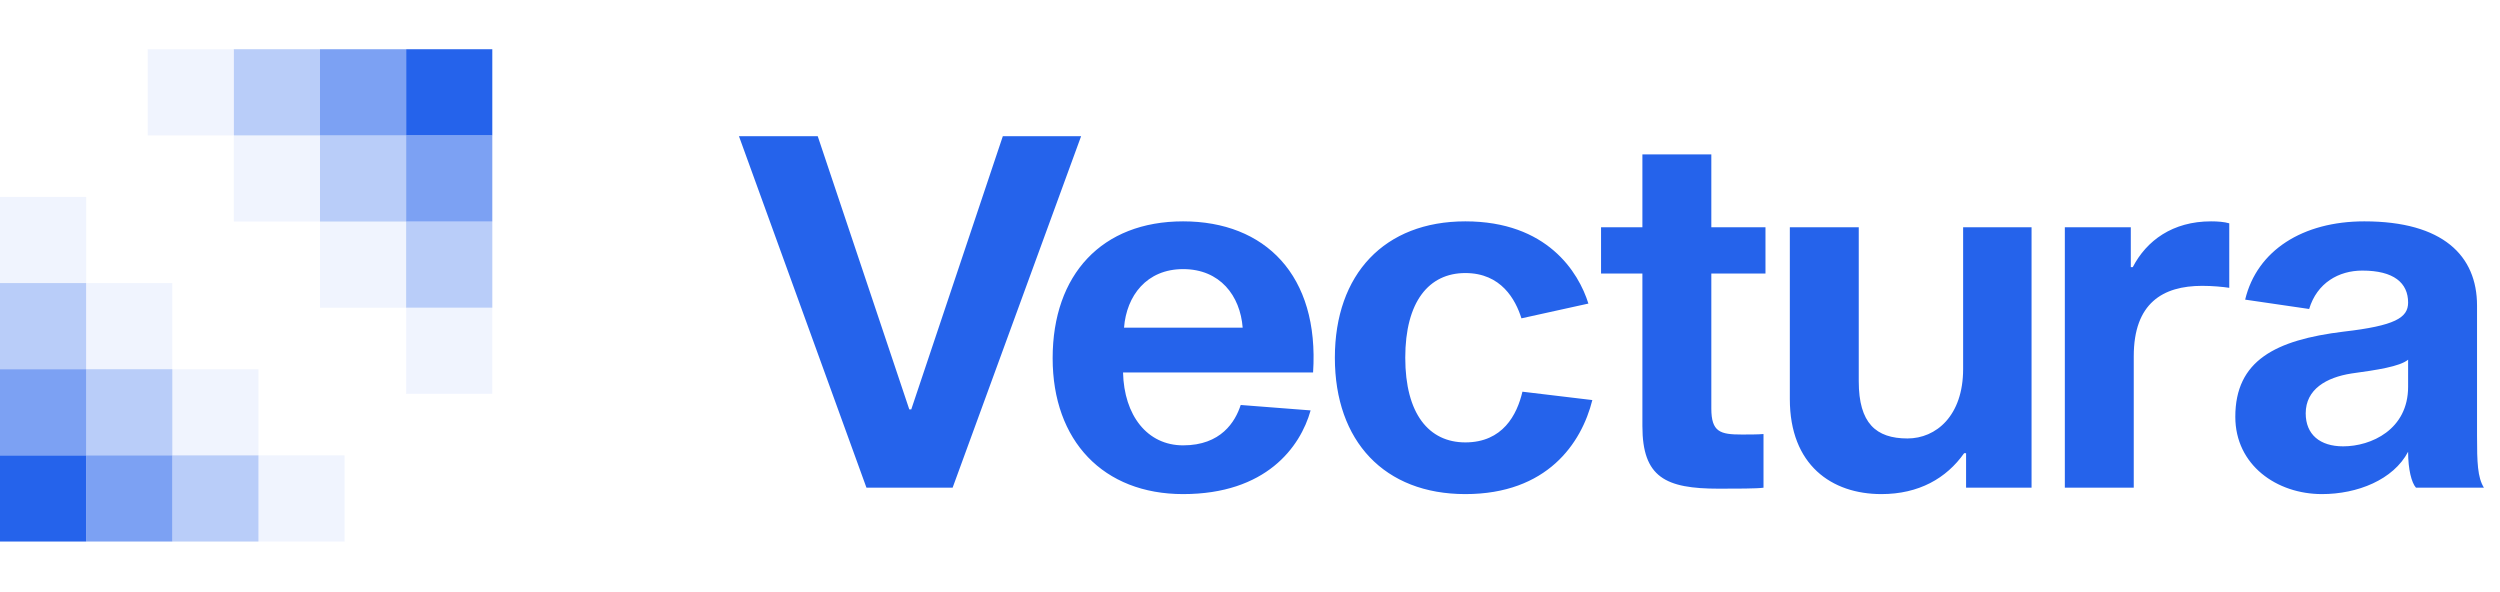 <svg width="325" height="77" viewBox="0 0 325 77" fill="none" xmlns="http://www.w3.org/2000/svg">
<rect y="59.2" width="11.2" height="11.2" fill="#2563EB"/>
<rect opacity="0.6" x="11.2" y="59.2" width="11.2" height="11.2" fill="#2563EB"/>
<rect opacity="0.32" x="22.4" y="59.2" width="11.2" height="11.2" fill="#2563EB"/>
<rect opacity="0.07" x="33.6" y="59.2" width="11.2" height="11.2" fill="#2563EB"/>
<rect opacity="0.6" y="48" width="11.2" height="11.2" fill="#2563EB"/>
<rect opacity="0.32" x="11.2" y="48" width="11.2" height="11.2" fill="#2563EB"/>
<rect opacity="0.07" x="11.2" y="36.8" width="11.2" height="11.2" fill="#2563EB"/>
<rect opacity="0.07" x="22.4" y="48" width="11.2" height="11.2" fill="#2563EB"/>
<rect opacity="0.32" y="36.8" width="11.2" height="11.2" fill="#2563EB"/>
<rect opacity="0.07" y="25.6" width="11.2" height="11.2" fill="#2563EB"/>
<rect x="52.8" y="6.4" width="11.2" height="11.2" fill="#2563EB"/>
<rect opacity="0.6" x="52.8" y="17.6" width="11.2" height="11.2" fill="#2563EB"/>
<rect opacity="0.32" x="41.6" y="17.6" width="11.2" height="11.2" fill="#2563EB"/>
<rect opacity="0.07" x="30.4" y="17.6" width="11.2" height="11.2" fill="#2563EB"/>
<rect opacity="0.32" x="52.8" y="28.8" width="11.2" height="11.2" fill="#2563EB"/>
<rect opacity="0.07" x="41.6" y="28.8" width="11.2" height="11.2" fill="#2563EB"/>
<rect opacity="0.07" x="52.8" y="40" width="11.2" height="11.2" fill="#2563EB"/>
<rect opacity="0.6" x="41.6" y="6.4" width="11.2" height="11.2" fill="#2563EB"/>
<rect opacity="0.32" x="30.4" y="6.4" width="11.2" height="11.2" fill="#2563EB"/>
<rect opacity="0.07" x="19.2" y="6.4" width="11.2" height="11.2" fill="#2563EB"/>
<path d="M140.544 17.704L123.84 63.4H112.64L96.064 17.704H106.304L118.208 53.224H118.464L130.368 17.704H140.544ZM161.292 52.648L170.38 53.352C169.036 58.152 164.556 64.232 153.804 64.232C143.436 64.232 136.844 57.32 136.844 46.568C136.844 35.688 143.244 28.776 153.804 28.776C164.428 28.776 171.532 35.752 170.7 48.424H145.996C146.124 53.992 149.132 57.896 153.804 57.896C158.732 57.896 160.588 54.824 161.292 52.648ZM153.804 34.984C149.068 34.984 146.444 38.44 146.124 42.6H161.548C161.228 38.44 158.604 34.984 153.804 34.984ZM190.492 57.512C195.356 57.512 197.212 53.928 197.916 50.92L207.004 52.008C205.596 57.64 201.116 64.232 190.492 64.232C179.996 64.232 173.532 57.384 173.532 46.504C173.532 35.624 179.996 28.776 190.492 28.776C201.116 28.776 205.212 35.368 206.492 39.464L197.788 41.384C197.02 38.952 195.164 35.496 190.492 35.496C185.756 35.496 182.684 39.208 182.684 46.504C182.684 53.8 185.756 57.512 190.492 57.512ZM226.44 56.488C227.336 56.488 228.488 56.488 229.256 56.424V63.4C228.424 63.528 225.608 63.528 223.432 63.528C216.52 63.528 213.512 62.056 213.512 55.4V35.56H208.136V29.544H213.512V20.072H222.472V29.544H229.512V35.56H222.472V53.096C222.472 56.168 223.624 56.488 226.44 56.488ZM255.59 58.92H255.334C253.03 62.184 249.446 64.232 244.582 64.232C238.118 64.232 232.678 60.456 232.678 51.88V29.544H241.638V49.576C241.638 55.016 243.878 57 247.974 57C251.686 57 255.206 54.056 255.206 47.976V29.544H264.102V63.4H255.59V58.92ZM277.004 29.544V34.728H277.26C279.052 31.272 282.444 28.776 287.436 28.776C288.268 28.776 289.164 28.84 289.804 29.032V37.416C288.972 37.288 287.628 37.16 286.284 37.16C281.164 37.16 277.388 39.4 277.388 46.312V63.4H268.428V29.544H277.004ZM322.91 63.4H314.078C313.502 62.76 313.054 61.032 313.054 58.728C311.134 62.376 306.462 64.232 301.854 64.232C295.966 64.232 290.59 60.456 290.59 54.184C290.59 46.888 295.774 44.2 304.67 43.112C311.326 42.344 313.054 41.32 313.054 39.336C313.054 36.776 311.198 35.176 307.102 35.176C304.03 35.176 301.214 36.776 300.19 40.168L291.87 38.952C293.406 32.552 299.358 28.776 307.358 28.776C317.598 28.776 322.014 33.256 322.014 39.72V56.616C322.014 60.136 322.078 62.056 322.91 63.4ZM313.054 50.28V46.76C311.966 47.656 308.958 48.104 305.694 48.552C302.43 49.064 299.742 50.6 299.742 53.736C299.742 56.488 301.598 58.024 304.606 58.024C308.253 58.024 313.054 55.848 313.054 50.28Z" fill="#2563EB"/>
</svg>
